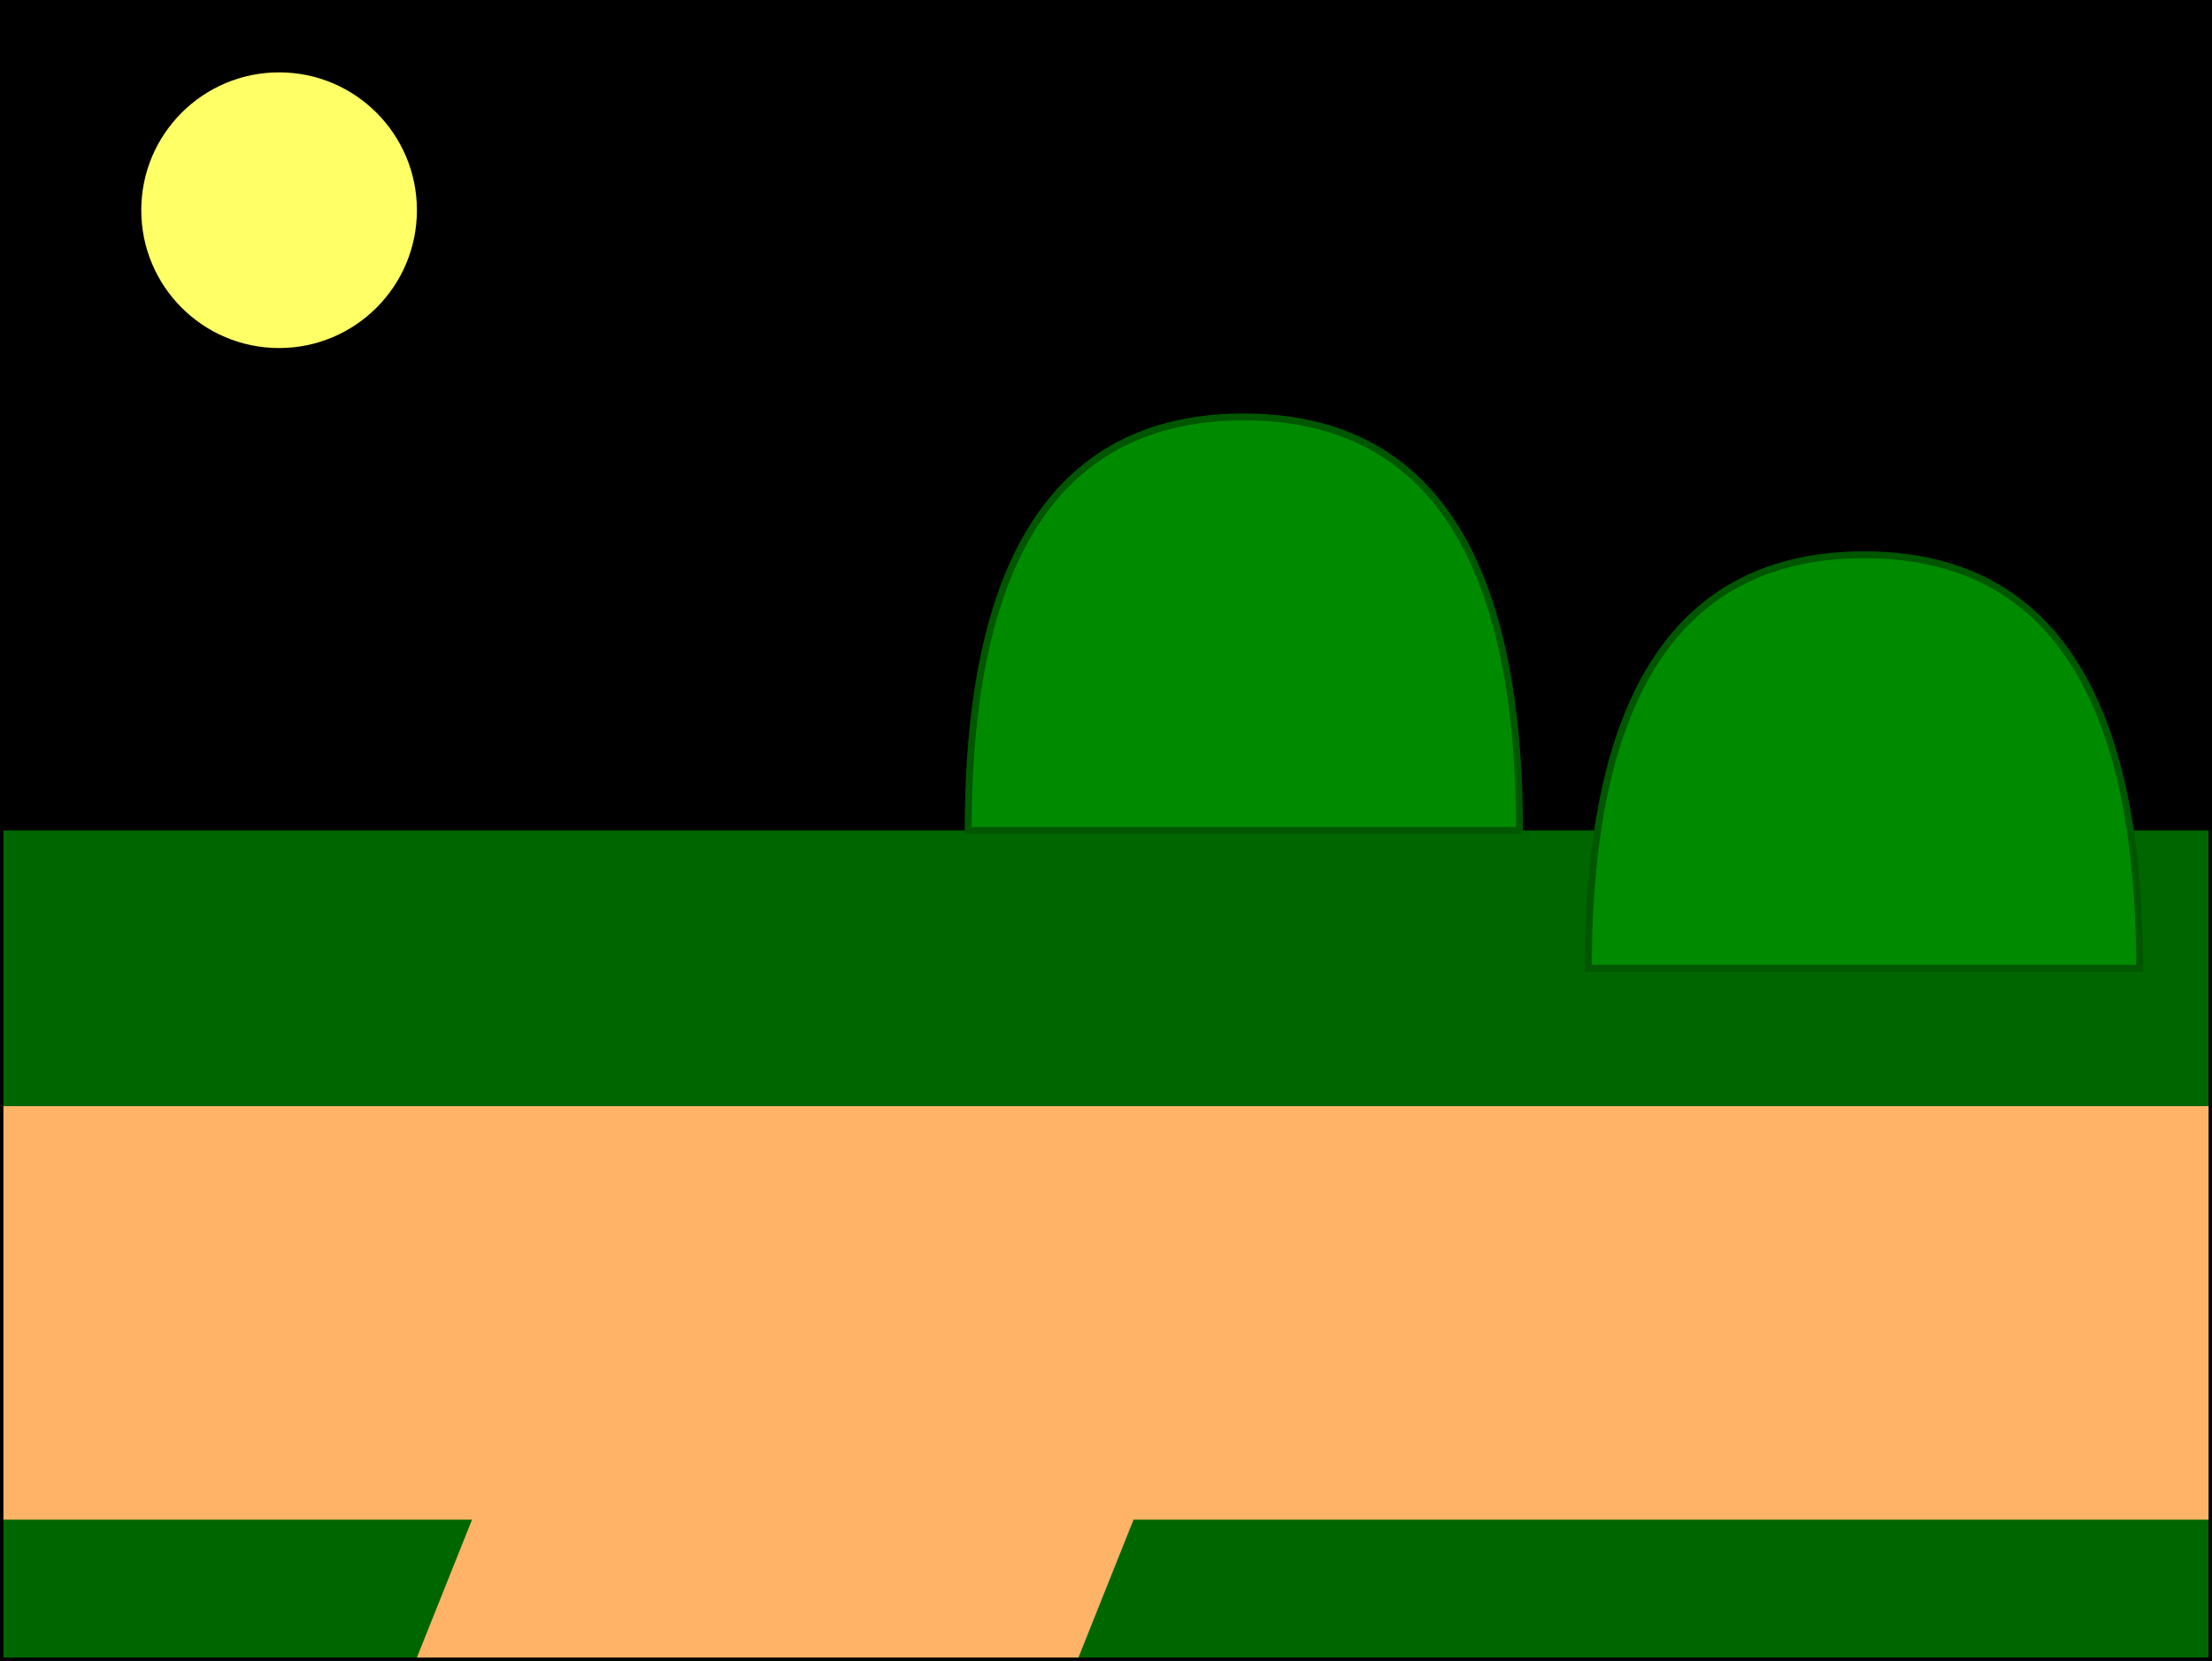 <svg xmlns="http://www.w3.org/2000/svg" xmlns:xlink="http://www.w3.org/1999/xlink" version="1.1" width="321px" height="241px" viewBox="-0.5 -0.5 321 241" content="&lt;mxfile host=&quot;9a86edcf-1666-456c-b9ee-d69df4d9cfe9&quot; modified=&quot;2020-07-15T05:57:59.691Z&quot; agent=&quot;5.0 (Macintosh; Intel Mac OS X 10_15_5) AppleWebKit/537.36 (KHTML, like Gecko) Code/1.47.1 Chrome/78.0.39.130 Electron/7.3.2 Safari/537.36&quot; etag=&quot;8vnXmLxYxEKKUXzOrP-n&quot; version=&quot;13.1.3&quot;&gt;&lt;diagram id=&quot;6hGFLwfOUW9BJ-s0fimq&quot; name=&quot;Page-1&quot;&gt;5ZZNb6MwEIZ/DceVAKc0uTbbbi+VVsphz94wgLWGQcYppL9+B7D5KFTh4JzqQ+R5PRN7npk49tgxb34pXmZvGIP0Qj9uPPbTC8MofKTPVrj2wi6KeiFVIu6lYBRO4gOM6Bv1ImKoZo4aUWpRzsUzFgWc9UzjSmE9d0tQzncteQoL4XTmcqn+EbHOenVv02r1VxBpZncOokO/knPrbDKpMh5jPZHYs8eOClH3s7w5gmzZWS593MsXq8PBFBR6S0DYB7xzeTG5mXPpq01W4aWIofX3PfZUZ0LDqeTndrWm6pKW6VySFdA0x3f+t4tsnRVU4mNqo+Z6YlNbwNSGWExNU76JkggpjyhRdUdjfjdIN1mA0tB8SSIY+FJfAuag1ZVcTMDeVMS2pDHrsb7MFi2b1HZw5Kan0uGbR+w0MeTXq8AcV6HSCv+BBVVgAWvsouhO7IJoI7wgdABvdxseBdDVALfB8ars74tENC3sTSRfaNAF5oRk4M9RPixJ7lZAumjCyHETLig9sY7SKlL3TRj6G5swcsDucJsd3fRlO6WEuJQgMVU8p8xLUIL2A/V57fe44OL3PvB30aW7T6zDJevgXqztI2ALbNwAb3Ev7rk//FkJLEj+cfAXlDvXh8fONcFCT/SkG25QDy1r79ZgiTpaIb13QTr4TqRplxnpw91Akzm+8Lq1yTOZPf8H&lt;/diagram&gt;&lt;/mxfile&gt;">
    <rect x="-0.5" y="-0.5" width="321" height="241" fill="#333333" stroke="none"/>
    <defs/>
    <g>
        <rect x="0" y="0" width="320" height="240" fill="#000000" stroke="#000000" pointer-events="all"/>
        <rect x="0" y="120" width="320" height="120" fill="#006600" stroke="none" pointer-events="all"/>
        <ellipse cx="40" cy="30" rx="20" ry="20" fill="#ffff66" stroke="none" pointer-events="all"/>
        <rect x="0" y="160" width="320" height="60" fill="#ffb366" stroke="none" pointer-events="all"/>
        <path d="M 60 240 L 84 180 L 180 180 L 156 240 Z" fill="#ffb366" stroke="none" pointer-events="all"/>
        <path d="M 240 70 Q 300 70 300 110 Q 300 150 240 150 Z" fill="#008a00" stroke="#005700" stroke-miterlimit="10" transform="rotate(-90,270,110)" pointer-events="all"/>
        <path d="M 150 50 Q 210 50 210 90 Q 210 130 150 130 Z" fill="#008a00" stroke="#005700" stroke-miterlimit="10" transform="rotate(-90,180,90)" pointer-events="all"/>
    </g>
</svg>
